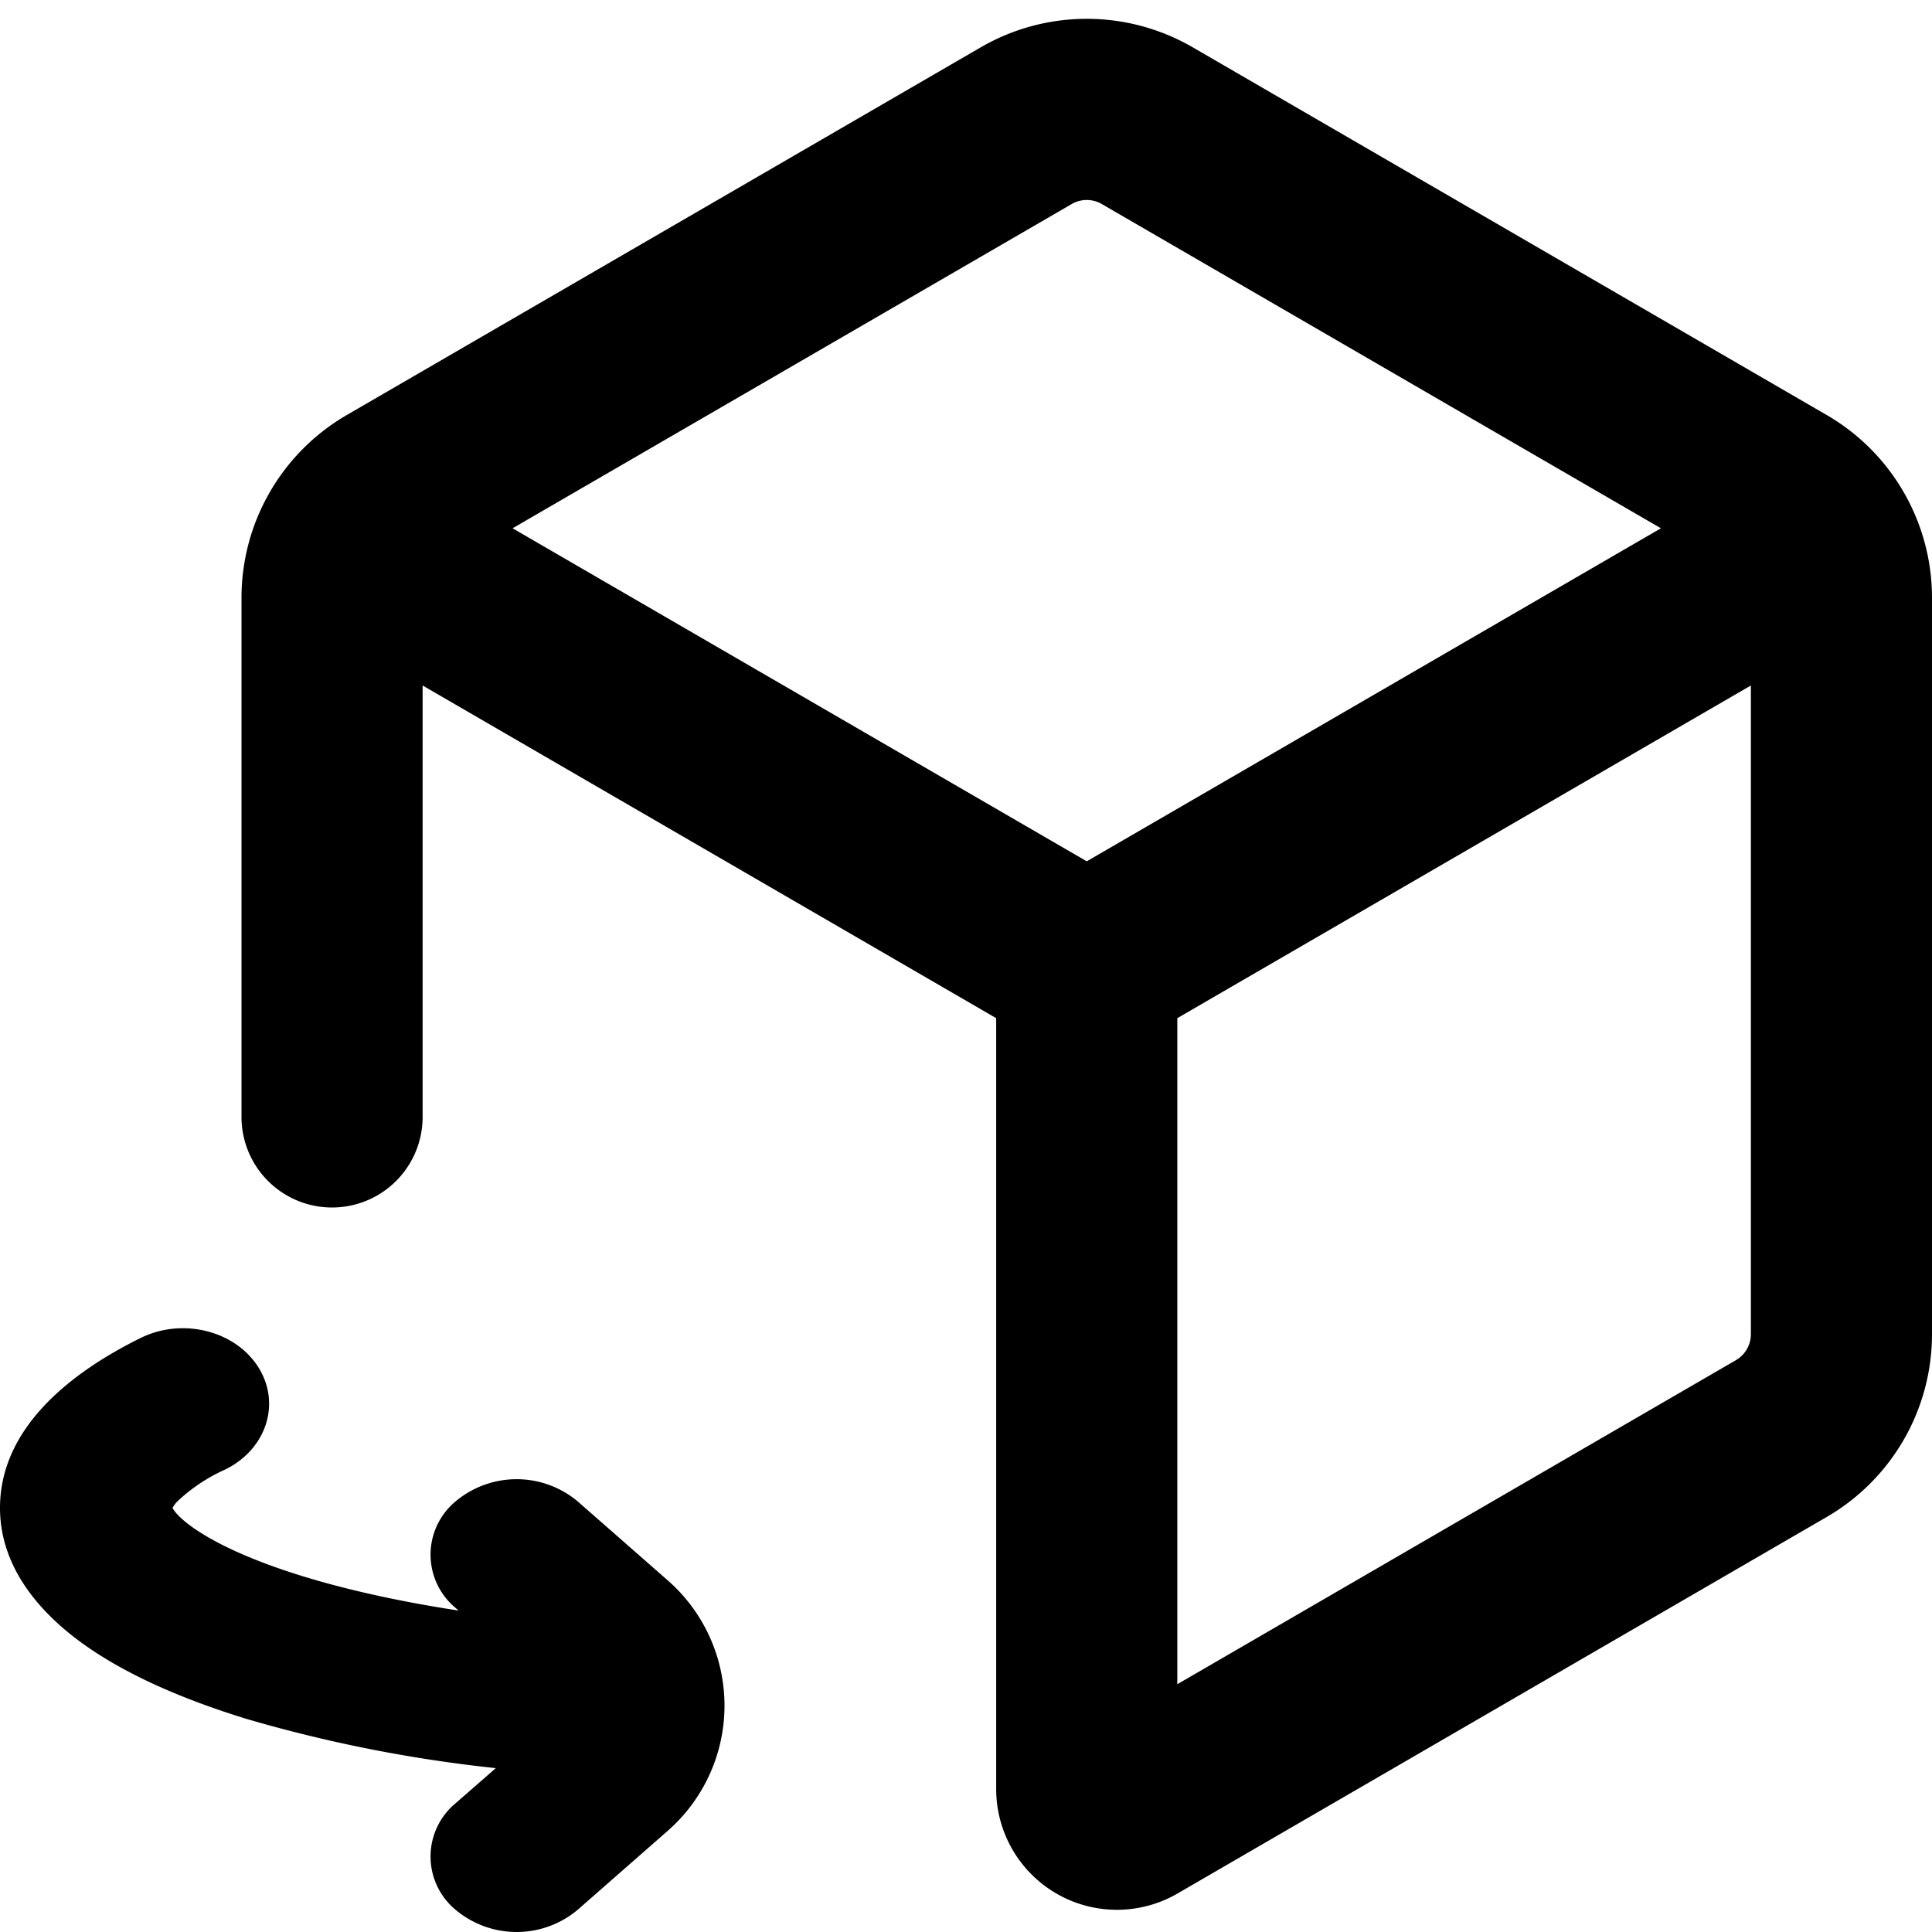 <svg xmlns="http://www.w3.org/2000/svg" width="16" height="16" viewBox="0 0 16 16"><path d="M8.122.392a1.75 1.75 0 0 1 1.756 0l5.25 3.045c.54.313.872.89.872 1.514v6.098a1.75 1.75 0 0 1-.872 1.514l-5.376 3.118a1 1 0 0 1-1.502-.865V8.432L3.5 5.677V9.25a.75.75 0 0 1-1.5 0V4.951c0-.624.332-1.201.872-1.514ZM4.245 4.375 9 7.133l4.755-2.758-4.63-2.685a.248.248 0 0 0-.25 0ZM14.5 5.677 9.75 8.432v5.516l4.625-2.683a.249.249 0 0 0 .125-.216ZM2.137 11.319c.193.301.071.682-.272.851a1.423 1.423 0 0 0-.393.261.223.223 0 0 0-.043.057c.01.02.045.073.158.155.182.131.487.278.928.413.366.112.799.208 1.283.282l-.024-.021a.573.573 0 0 1 0-.884.787.787 0 0 1 1.009 0l.747.655a1.379 1.379 0 0 1 0 2.074l-.747.655a.787.787 0 0 1-1.009 0 .573.573 0 0 1 0-.884l.332-.29a11.774 11.774 0 0 1-2.062-.407c-.527-.162-1.005-.368-1.365-.629C.324 13.35 0 12.975 0 12.488c0-.677.61-1.134 1.166-1.408.343-.169.778-.062.971.239Z"/></svg>